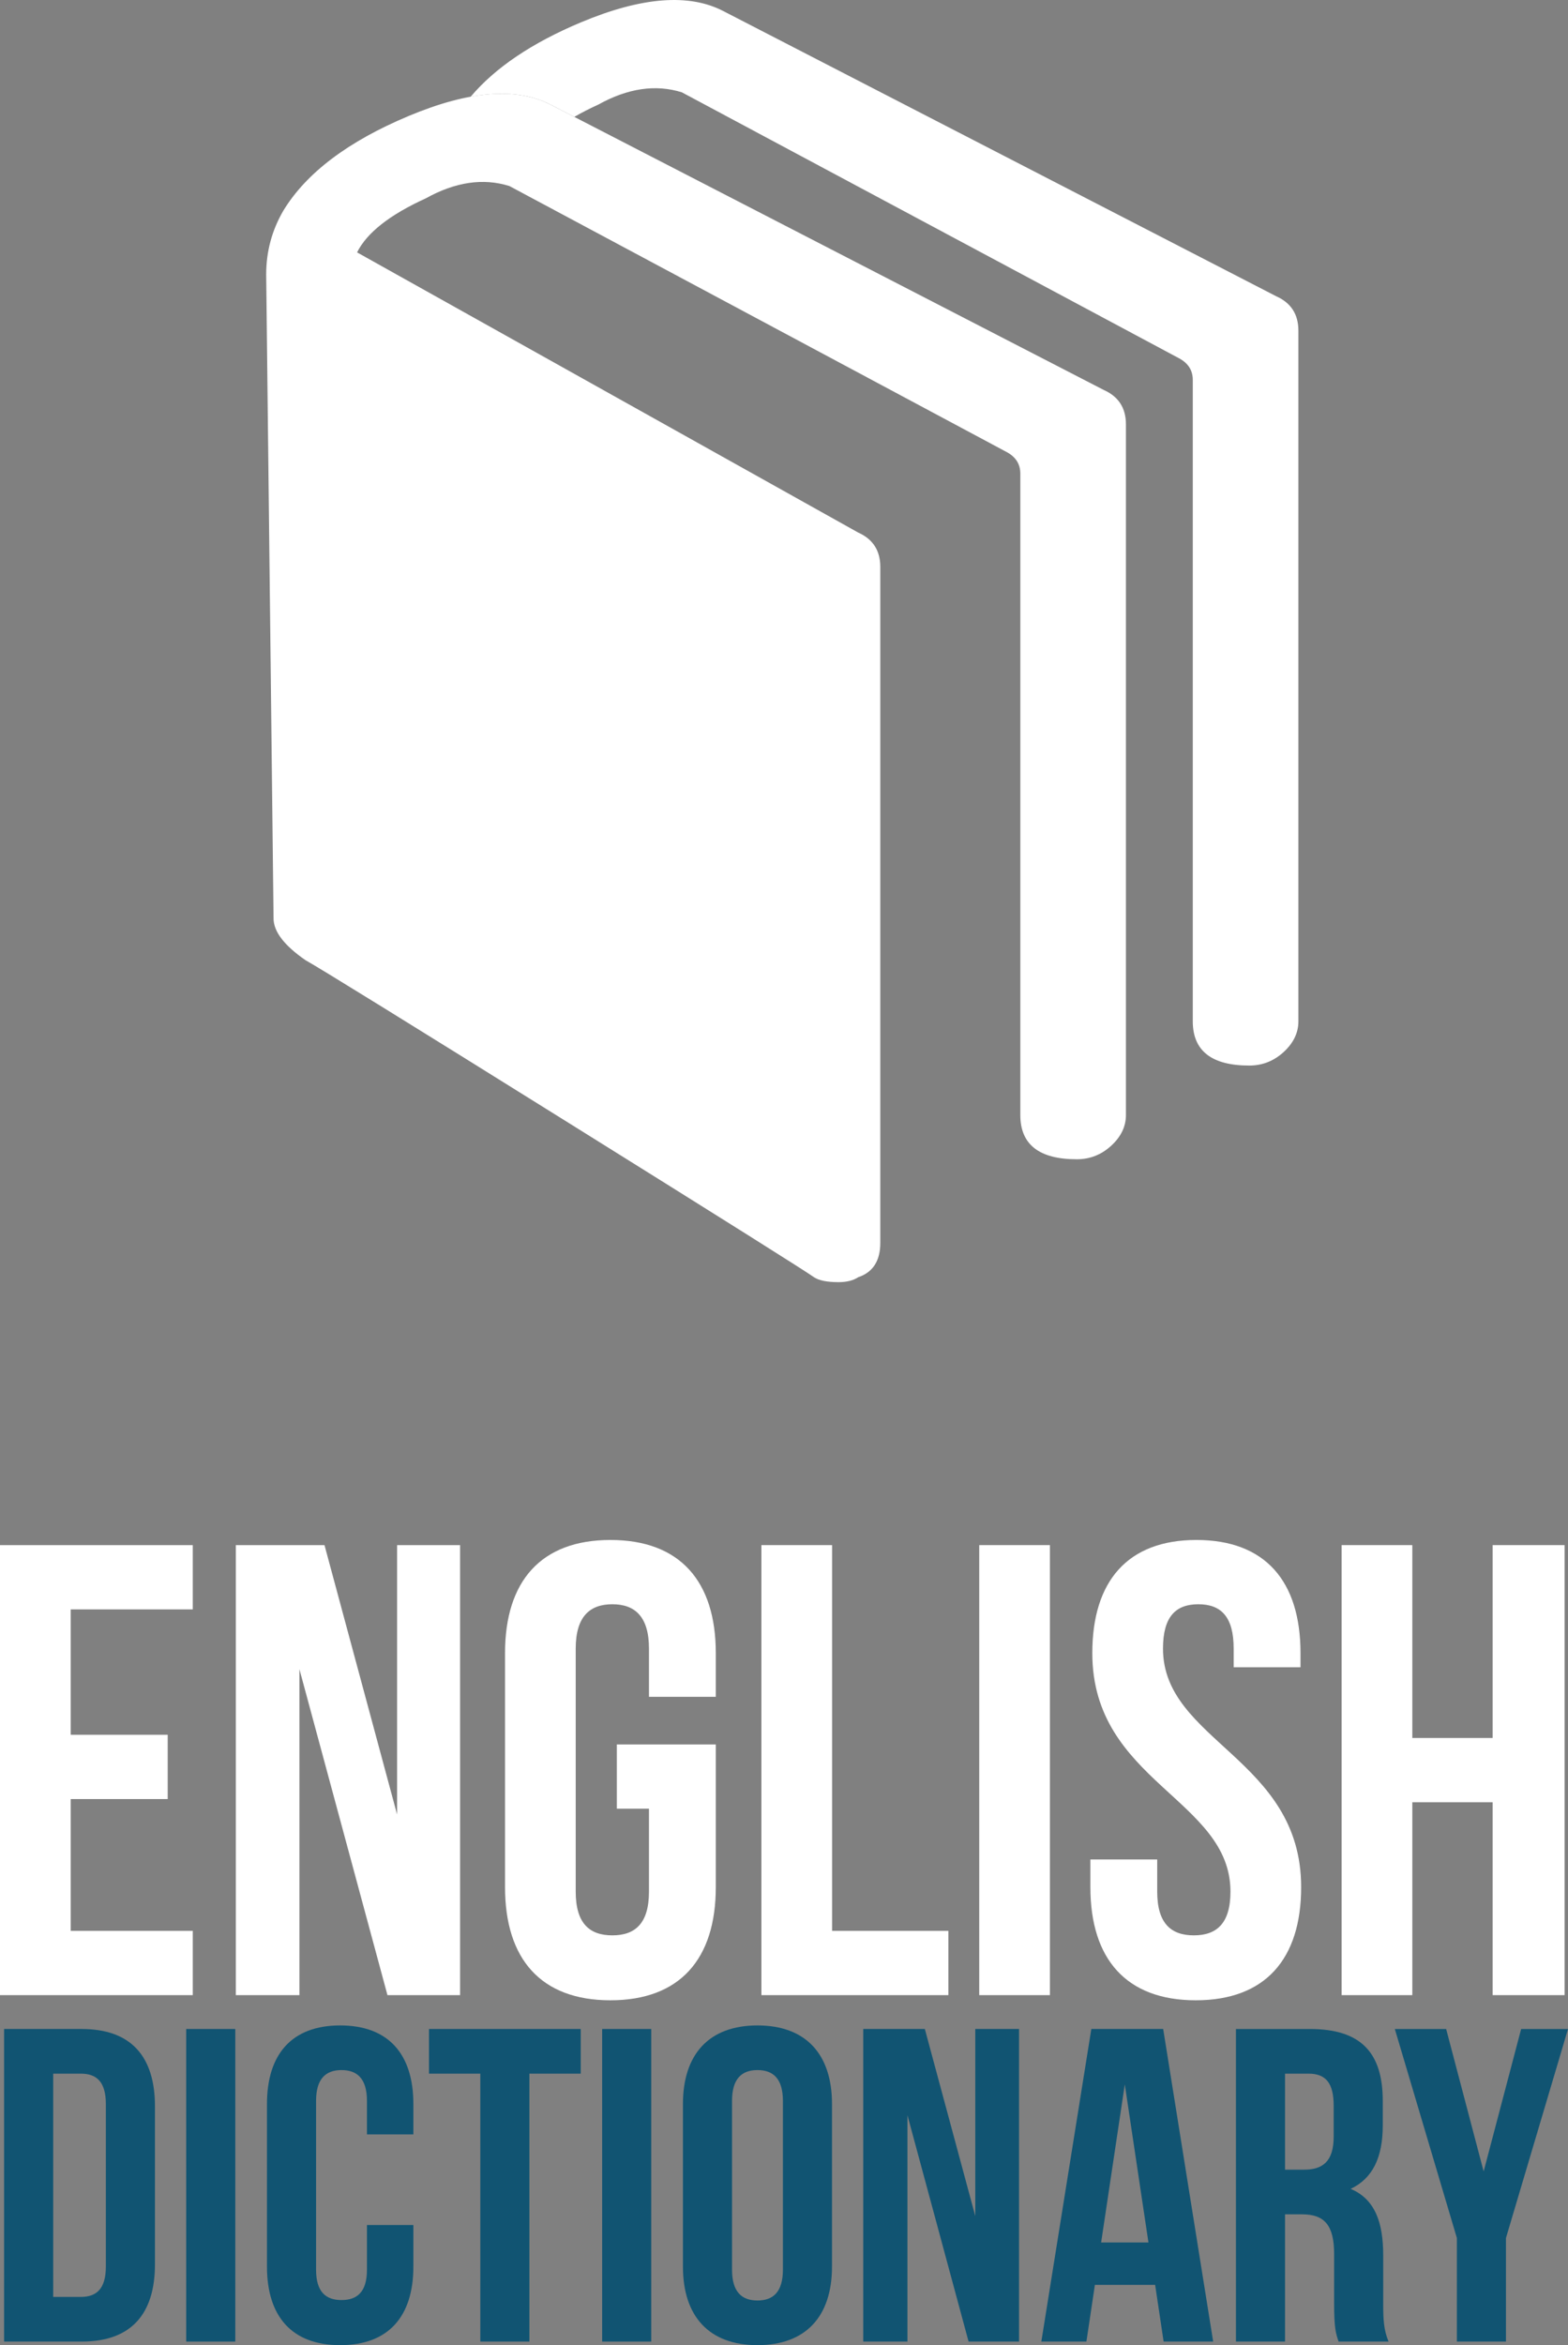 <?xml version="1.0" encoding="utf-8"?>
<!-- Generator: Adobe Illustrator 17.0.0, SVG Export Plug-In . SVG Version: 6.00 Build 0)  -->
<!DOCTYPE svg PUBLIC "-//W3C//DTD SVG 1.1//EN" "http://www.w3.org/Graphics/SVG/1.1/DTD/svg11.dtd">
<svg version="1.1" id="Layer_1" xmlns="http://www.w3.org/2000/svg" xmlns:xlink="http://www.w3.org/1999/xlink" x="0px" y="0px"
	 width="417.326px" height="623.859px" viewBox="0 0 417.326 623.859" style="enable-background:new 0 0 417.326 623.859;"
	 xml:space="preserve">
<rect x="0" y="0" width="417.326" height="623.859" fill="#808080" stroke="none"/>
<style type="text/css">
	.st0{fill:#FFFFFF;}
	.st1{fill:#115472;}
</style>
<g>
	<g>
		<path class="st0" d="M293.788,103.751c3.922,1.747,5.883,4.798,5.883,9.153V296.62c0,3.051-1.309,5.769-3.922,8.172
			c-2.618,2.394-5.669,3.598-9.153,3.598c-10.028,0-15.036-3.927-15.036-11.771V125.981c0-2.615-1.309-4.576-3.927-5.885
			L135.57,49.486c-6.978-2.175-14.384-1.088-22.228,3.27c-9.593,4.362-15.69,9.153-18.306,14.384l133.373,74.532
			c3.922,1.747,5.883,4.795,5.883,9.153v179.794c0,4.788-1.961,7.844-5.883,9.148c-1.309,0.871-3.056,1.313-5.231,1.313
			c-3.056,0-5.231-0.442-6.537-1.313c-1.749-1.304-23.758-15.15-66.033-41.514c-42.282-26.364-65.379-40.638-69.301-42.823
			c-5.671-3.922-8.501-7.625-8.501-11.114L70.845,73.023c0-6.097,1.523-11.768,4.576-16.997c6.1-10.022,17.213-18.415,33.344-25.171
			c16.124-6.752,28.765-7.732,37.92-2.941L293.788,103.751z"/>
	</g>
	<path class="st0" d="M339.686,78.821L192.584,2.983c-9.155-4.791-21.797-3.81-37.92,2.941
		c-13.153,5.509-22.911,12.125-29.395,19.807c8.516-1.553,15.659-0.831,21.417,2.182l6.169,3.18
		c1.923-1.115,4.047-2.204,6.385-3.268c7.844-4.358,15.25-5.445,22.228-3.27l132.064,70.61c2.618,1.309,3.927,3.27,3.927,5.885
		V271.69c0,7.844,5.007,11.771,15.036,11.771c3.484,0,6.535-1.204,9.153-3.598c2.613-2.403,3.922-5.121,3.922-8.173V87.974
		C345.569,83.618,343.608,80.568,339.686,78.821z"/>
</g>
<g>
	<path class="st0" d="M18.813,461.485h25.824v17.103H18.813v35.059h32.494v17.103H0V411.034h51.306v17.102H18.813V461.485z"/>
	<path class="st0" d="M79.693,444.041v86.707H62.763V411.034h23.601l19.325,71.657v-71.657h16.76v119.714h-19.325L79.693,444.041z"
		/>
	<path class="st0" d="M164.173,464.05h26.337v37.967c0,19.154-9.577,30.1-28.047,30.1s-28.047-10.945-28.047-30.1v-62.252
		c0-19.154,9.577-30.1,28.047-30.1s28.047,10.945,28.047,30.1v11.63h-17.786v-12.826c0-8.552-3.763-11.801-9.748-11.801
		c-5.986,0-9.749,3.249-9.749,11.801v64.646c0,8.551,3.763,11.629,9.749,11.629c5.985,0,9.748-3.078,9.748-11.629v-22.062h-8.551
		V464.05z"/>
	<path class="st0" d="M202.651,411.034h18.813v102.611h30.954v17.103h-49.767V411.034z"/>
	<path class="st0" d="M260.625,411.034h18.813v119.714h-18.813V411.034z"/>
	<path class="st0" d="M318.426,409.665c18.3,0,27.706,10.945,27.706,30.1v3.763h-17.786v-4.959c0-8.552-3.421-11.801-9.406-11.801
		c-5.986,0-9.406,3.249-9.406,11.801c0,24.627,36.77,29.244,36.77,63.448c0,19.154-9.577,30.1-28.048,30.1
		c-18.47,0-28.047-10.945-28.047-30.1v-7.354h17.786v8.551c0,8.551,3.763,11.629,9.748,11.629s9.748-3.078,9.748-11.629
		c0-24.627-36.77-29.244-36.77-63.449C290.721,420.611,300.127,409.665,318.426,409.665z"/>
	<path class="st0" d="M375.887,530.748h-18.813V411.034h18.813v51.306h21.377v-51.306h19.154v119.714h-19.154v-51.306h-21.377
		V530.748z"/>
</g>
<g>
	<path class="st1" d="M1.089,539.757h20.669c13.066,0,19.481,7.247,19.481,20.55v42.051c0,13.305-6.415,20.55-19.481,20.55H1.089
		V539.757z M14.156,551.636v59.393h7.365c4.158,0,6.652-2.138,6.652-8.078v-43.238c0-5.94-2.494-8.078-6.652-8.078H14.156z"/>
	<path class="st1" d="M49.555,539.757h13.067v83.152H49.555V539.757z"/>
	<path class="st1" d="M110.018,591.905v11.047c0,13.305-6.652,20.907-19.481,20.907s-19.481-7.602-19.481-20.907v-43.238
		c0-13.304,6.652-20.907,19.481-20.907s19.481,7.602,19.481,20.907v8.078H97.664v-8.909c0-5.94-2.613-8.196-6.771-8.196
		c-4.158,0-6.771,2.256-6.771,8.196v44.902c0,5.94,2.613,8.078,6.771,8.078c4.158,0,6.771-2.138,6.771-8.078v-11.879H110.018z"/>
	<path class="st1" d="M114.175,539.757h40.388v11.879h-13.661v71.272h-13.066v-71.272h-13.661V539.757z"/>
	<path class="st1" d="M160.265,539.757h13.067v83.152h-13.067V539.757z"/>
	<path class="st1" d="M181.765,559.714c0-13.304,7.009-20.907,19.837-20.907c12.829,0,19.837,7.602,19.837,20.907v43.238
		c0,13.305-7.009,20.907-19.837,20.907c-12.829,0-19.837-7.602-19.837-20.907V559.714z M194.832,603.784
		c0,5.94,2.613,8.197,6.771,8.197s6.771-2.257,6.771-8.197v-44.902c0-5.94-2.613-8.196-6.771-8.196s-6.771,2.256-6.771,8.196
		V603.784z"/>
	<path class="st1" d="M241.516,562.684v60.225h-11.76v-83.152h16.393l13.424,49.772v-49.772h11.641v83.152H257.79L241.516,562.684z"
		/>
	<path class="st1" d="M322.886,622.909H309.7l-2.257-15.086h-16.036l-2.257,15.086h-11.997l13.304-83.152h19.125L322.886,622.909z
		 M293.07,596.538h12.591l-6.295-42.051L293.07,596.538z"/>
	<path class="st1" d="M356.267,622.909c-0.713-2.138-1.188-3.445-1.188-10.215v-13.067c0-7.722-2.613-10.572-8.553-10.572h-4.514
		v33.855h-13.066v-83.152h19.718c13.542,0,19.362,6.295,19.362,19.125v6.533c0,8.554-2.732,14.136-8.553,16.869
		c6.534,2.732,8.672,9.028,8.672,17.699v12.829c0,4.039,0.118,7.009,1.425,10.097H356.267z M342.012,551.636v25.539h5.109
		c4.87,0,7.84-2.138,7.84-8.79v-8.196c0-5.94-2.02-8.553-6.652-8.553H342.012z"/>
	<path class="st1" d="M387.748,595.35l-16.512-55.592h13.66l9.979,37.894l9.978-37.894h12.473l-16.512,55.592v27.559h-13.066V595.35
		z"/>
</g>
<g>
</g>
<g>
</g>
<g>
</g>
<g>
</g>
<g>
</g>
<g>
</g>
</svg>
